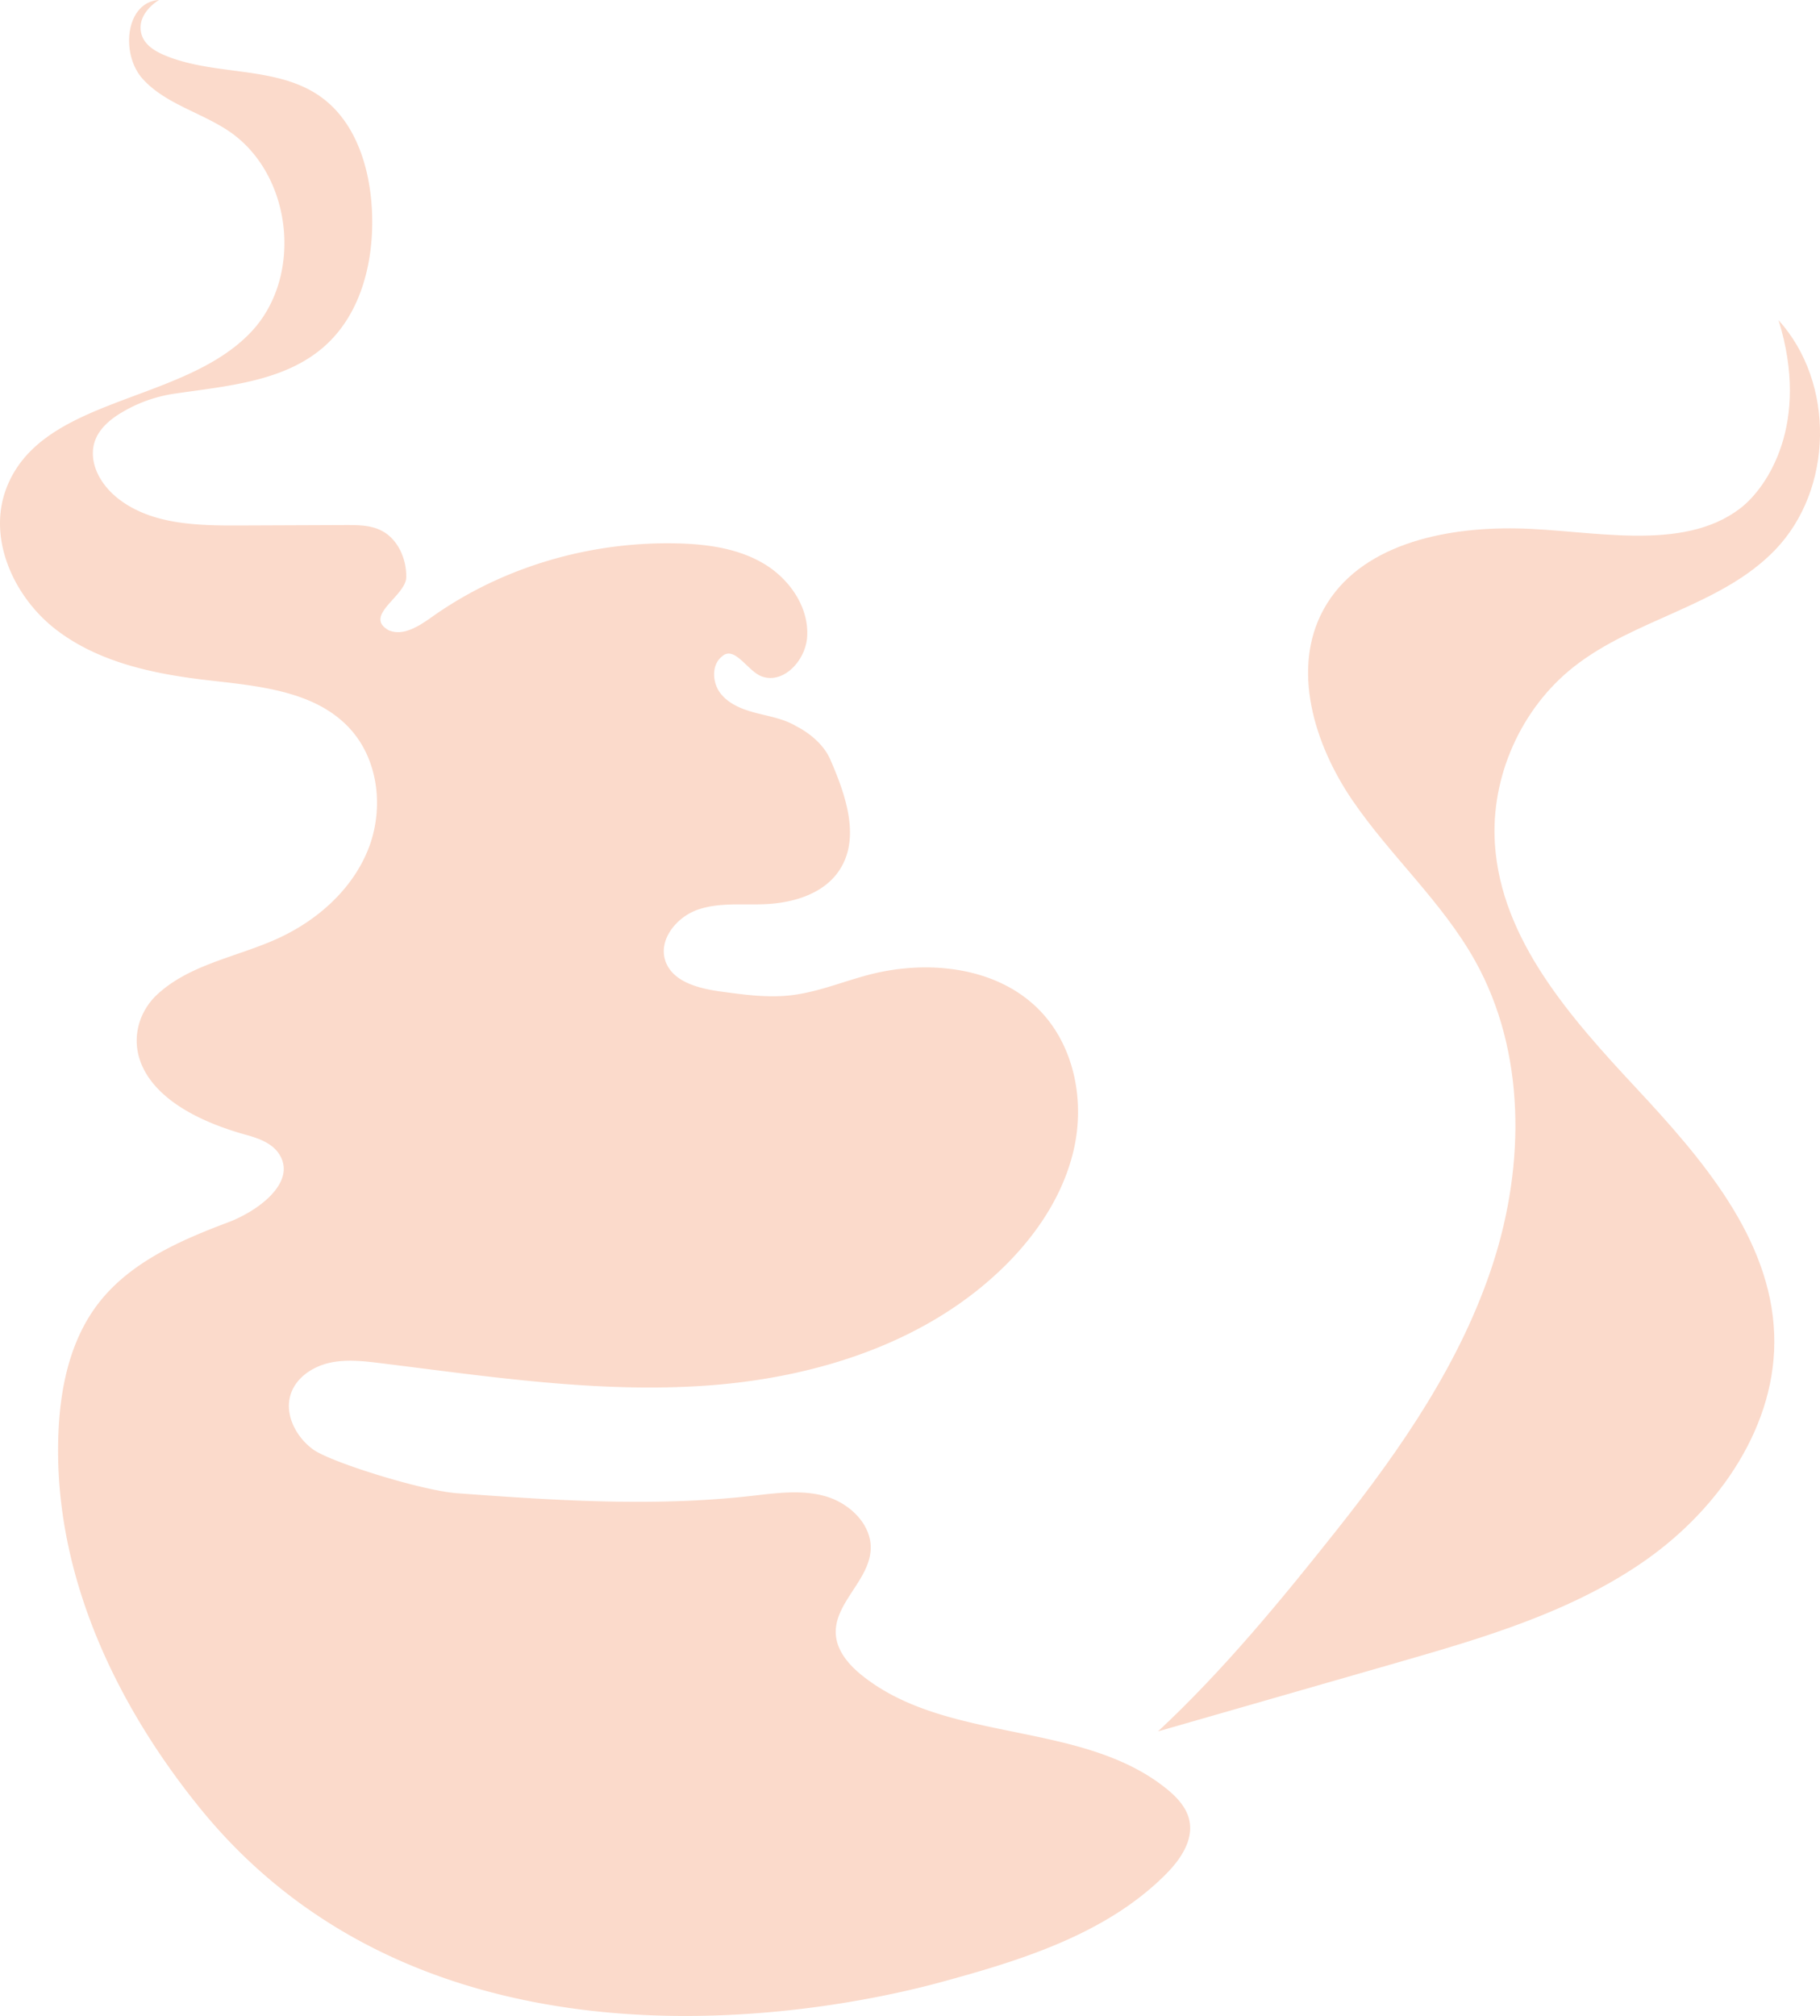 <svg xmlns="http://www.w3.org/2000/svg" viewBox="0 0 1302.91 1442.57"><defs><style>.cls-1{isolation:isolate;}.cls-2{opacity:0.3;mix-blend-mode:screen;}.cls-3{fill:#f1844f;}</style></defs><title>Asset 23</title><g class="cls-1"><g id="Layer_2" data-name="Layer 2"><g id="Layer_1-2" data-name="Layer 1"><g class="cls-2"><path class="cls-3" d="M101.23,24.28C103.8,34,115,38.82,124.5,42.05c34.54,11.72,75.35,6,105.07,27.19C254.5,87,264.65,119.46,266.24,150c1.85,35.59-7.18,74-33.8,97.66C203.65,273.3,162,276.2,123.89,281.85a102.43,102.43,0,0,0-35.42,12.53c-11,6.24-20.83,15-21.88,27.57-1.14,13.77,7.5,26.76,18.46,35.18,23.87,18.34,56.44,19,86.55,18.88l75.93-.31c8.53,0,17.4,0,25.06,3.75,12.1,5.91,18.45,20.16,18.23,33.62s-31,27.42-12.64,37.89c10.46,4.57,21.88-3,31.18-9.58,50.52-35.82,113-53.91,174.93-52.55,21.55.47,43.73,3.44,62.3,14.39s32.78,31.34,31.21,52.83c-1.2,16.35-16.45,33.26-32,28.15-10.46-3.44-19.84-22.86-29-14.42-7.78,6.24-6.92,19.15-.61,26.87s16.31,11.32,26,13.77,19.76,4.21,28.23,9.46c0,0,17.2,8.08,23.93,23.52,11.1,25.46,21.87,56.28,6.48,79.4-11.28,17-33.24,23.4-53.58,24.21-16,.65-32.61-1.35-47.76,3.94s-28.33,21.46-23.16,36.65,24.29,19.87,40.33,22c16.39,2.23,33,4.46,49.41,2.6,19.15-2.17,37.2-9.79,55.85-14.67,42.51-11.11,92.57-5.74,122.9,26,23.51,24.64,31.26,61.75,24.7,95.18s-26,63.28-50.26,87.2c-55.67,54.93-135.17,80-213.18,85.55S350,985,272.42,975.44c-12.2-1.5-24.69-2.94-36.67-.21s-23.56,10.44-27.51,22.08c-4.94,14.55,3.58,30.93,16,39.93s77.62,29.4,103,31.27c69.87,5.13,140.23,9.78,209.85,2,18-2,36.44-4.79,53.81.16S624.31,1091,623.3,1109c-1.24,22.21-26.54,38.54-24.93,60.73.88,12,9.69,22,19.13,29.45,61.15,48.56,156.57,31.72,217.42,80.66,7.49,6,14.58,13.49,16.55,22.9,3,14.41-6.73,28.3-17.15,38.7-42.71,42.64-103.2,61.31-161.45,77.11-72.22,19.59-363.32,81.49-530.49-125.67-59-73.14-101.15-162.15-100.79-256.14.14-36.66,6.44-75.06,28.85-104.09,22.57-29.24,58.17-44.94,92.75-57.94,22-8.25,49.3-28.84,36.78-48.7-4.91-7.79-14.37-11.34-23.25-13.79C84.16,786.61,88.79,734,112.16,712s57.45-27.13,86.65-40.43C227,658.73,251.93,636.72,263.48,608s7.75-64.35-13.35-87c-25.38-27.28-66.66-30.18-103.67-34.52C108.78,482,70,473.6,40,450.44S-8.85,385.94,4.21,350.33c24.62-67.11,126.69-60.86,175.68-112.92,37.57-39.94,29.28-113.19-16.28-143.72-20-13.38-45.18-19.36-61.36-37.13S89.82,1.51,113.81,0C113.81,0,97.31,9.46,101.23,24.28Z"/><path class="cls-3" d="M829,1238.92l170.53-49c62.19-17.89,125.67-36.38,178.63-73.57s94.41-97.18,91.95-161.85c-2.6-68.67-51.8-125.5-98.65-175.77S1074.68,672.6,1070.18,604c-3.16-48,18.61-96.95,56.35-126.75,43.8-34.6,105.31-43.47,144.11-83.61,42-43.41,43.17-119.77,2.61-164.5,23,74.14-8.29,119.93-27.39,134.58-41.81,32.05-107,15.39-159.68,14.4S973,389.81,947.58,436c-23.37,42.47-6.81,96.47,20.49,136.52s64.59,73,88.15,115.41c36,64.78,35.48,145.25,12.72,215.79s-65.7,132.76-111.76,190.84C917.23,1144.92,876,1195.1,829,1238.92Z"/></g></g></g></g></svg>